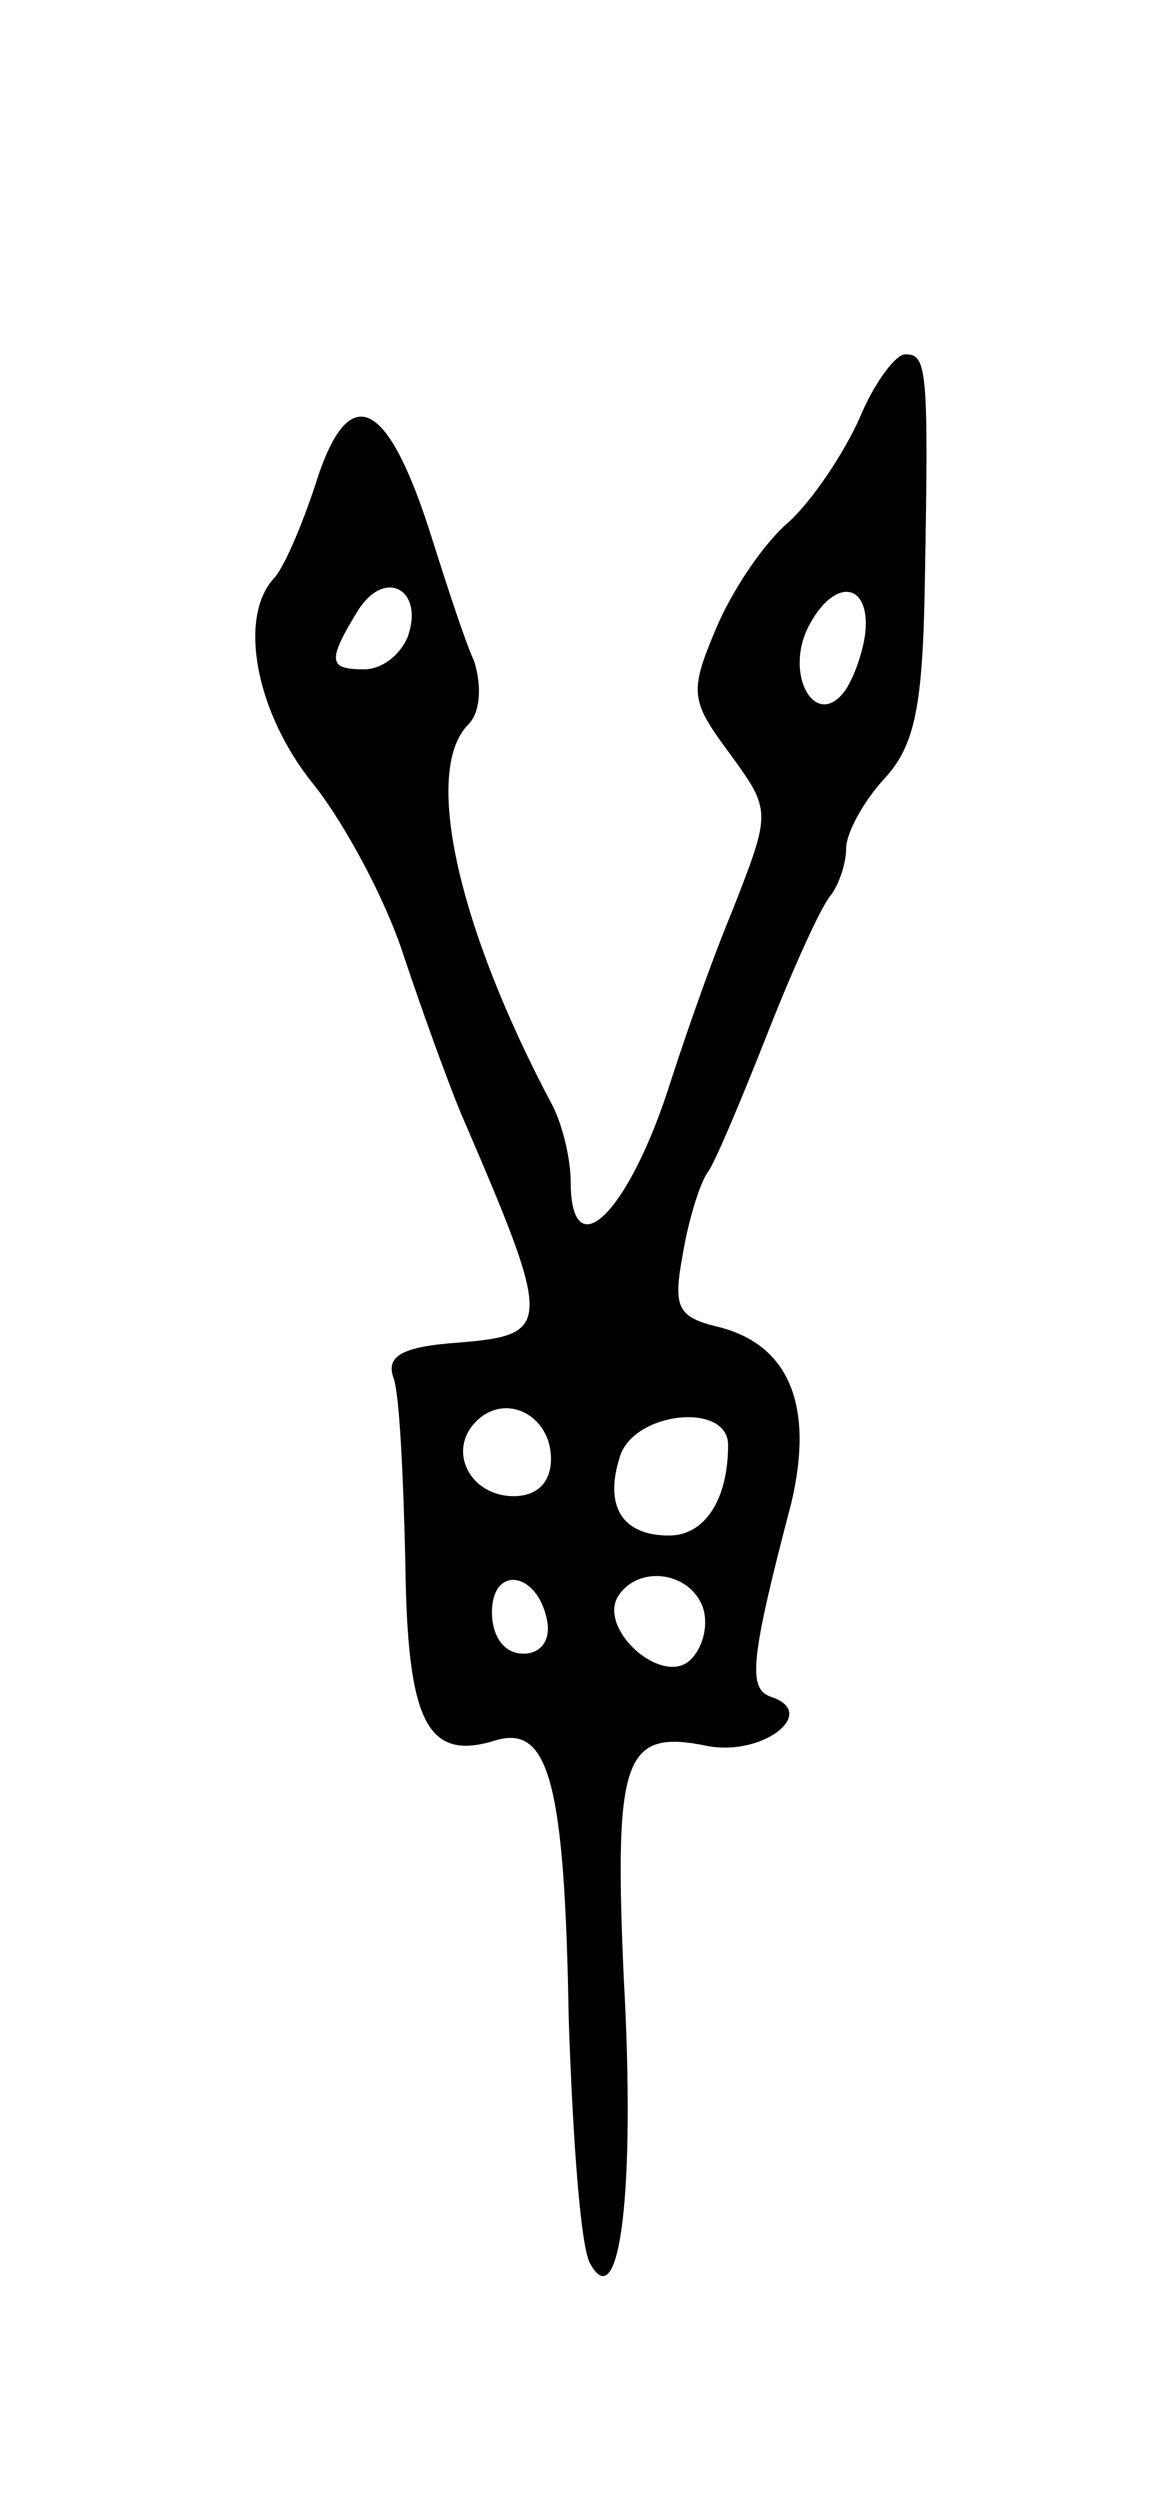 <svg version="1.0" xmlns="http://www.w3.org/2000/svg"
 width="59pt" height="127pt" viewBox="0 0 59 127"
 preserveAspectRatio="xMidYMid meet">
<g transform="translate(0,127) scale(0.1,-0.1)"
fill="#000000" stroke="none">
<path d="M437 1058 c-8 -18 -24 -42 -36 -53 -13 -11 -29 -35 -37 -54 -14 -33
-13 -37 7 -64 21 -29 21 -29 1 -80 -12 -29 -26 -70 -33 -92 -21 -63 -49 -89
-49 -45 0 11 -4 28 -9 38 -49 92 -66 171 -43 194 6 6 7 19 3 32 -5 11 -14 39
-21 61 -23 74 -43 83 -60 28 -7 -21 -16 -42 -21 -47 -18 -20 -9 -68 20 -104
16 -20 37 -59 46 -87 9 -27 22 -63 29 -80 47 -109 47 -113 -1 -117 -29 -2 -37
-7 -33 -18 3 -8 5 -50 6 -94 1 -81 11 -101 46 -90 27 8 35 -22 37 -141 2 -60
6 -117 11 -125 15 -27 23 37 17 145 -5 113 0 127 43 118 28 -5 56 17 32 25
-12 4 -11 18 10 98 12 50 -1 81 -37 90 -21 5 -23 10 -18 37 3 18 9 37 13 42 4
6 17 37 30 70 13 33 27 64 32 70 4 5 8 16 8 24 0 8 9 24 19 35 16 17 20 37 21
101 2 109 1 115 -10 115 -5 0 -16 -15 -23 -32z m-230 -112 c-4 -9 -13 -16 -22
-16 -18 0 -19 4 -3 30 14 22 34 10 25 -14z m233 7 c0 -10 -5 -25 -10 -33 -15
-22 -32 7 -19 32 12 23 29 23 29 1z m-160 -424 c0 -12 -7 -19 -19 -19 -22 0
-34 23 -19 38 15 15 38 3 38 -19z m90 7 c0 -28 -12 -46 -30 -46 -24 0 -33 15
-25 40 7 23 55 28 55 6z m-92 -89 c2 -10 -3 -17 -12 -17 -10 0 -16 9 -16 21 0
24 23 21 28 -4z m79 7 c3 -8 1 -20 -6 -27 -14 -14 -47 15 -37 32 10 16 36 13
43 -5z"/>
</g>
</svg>

